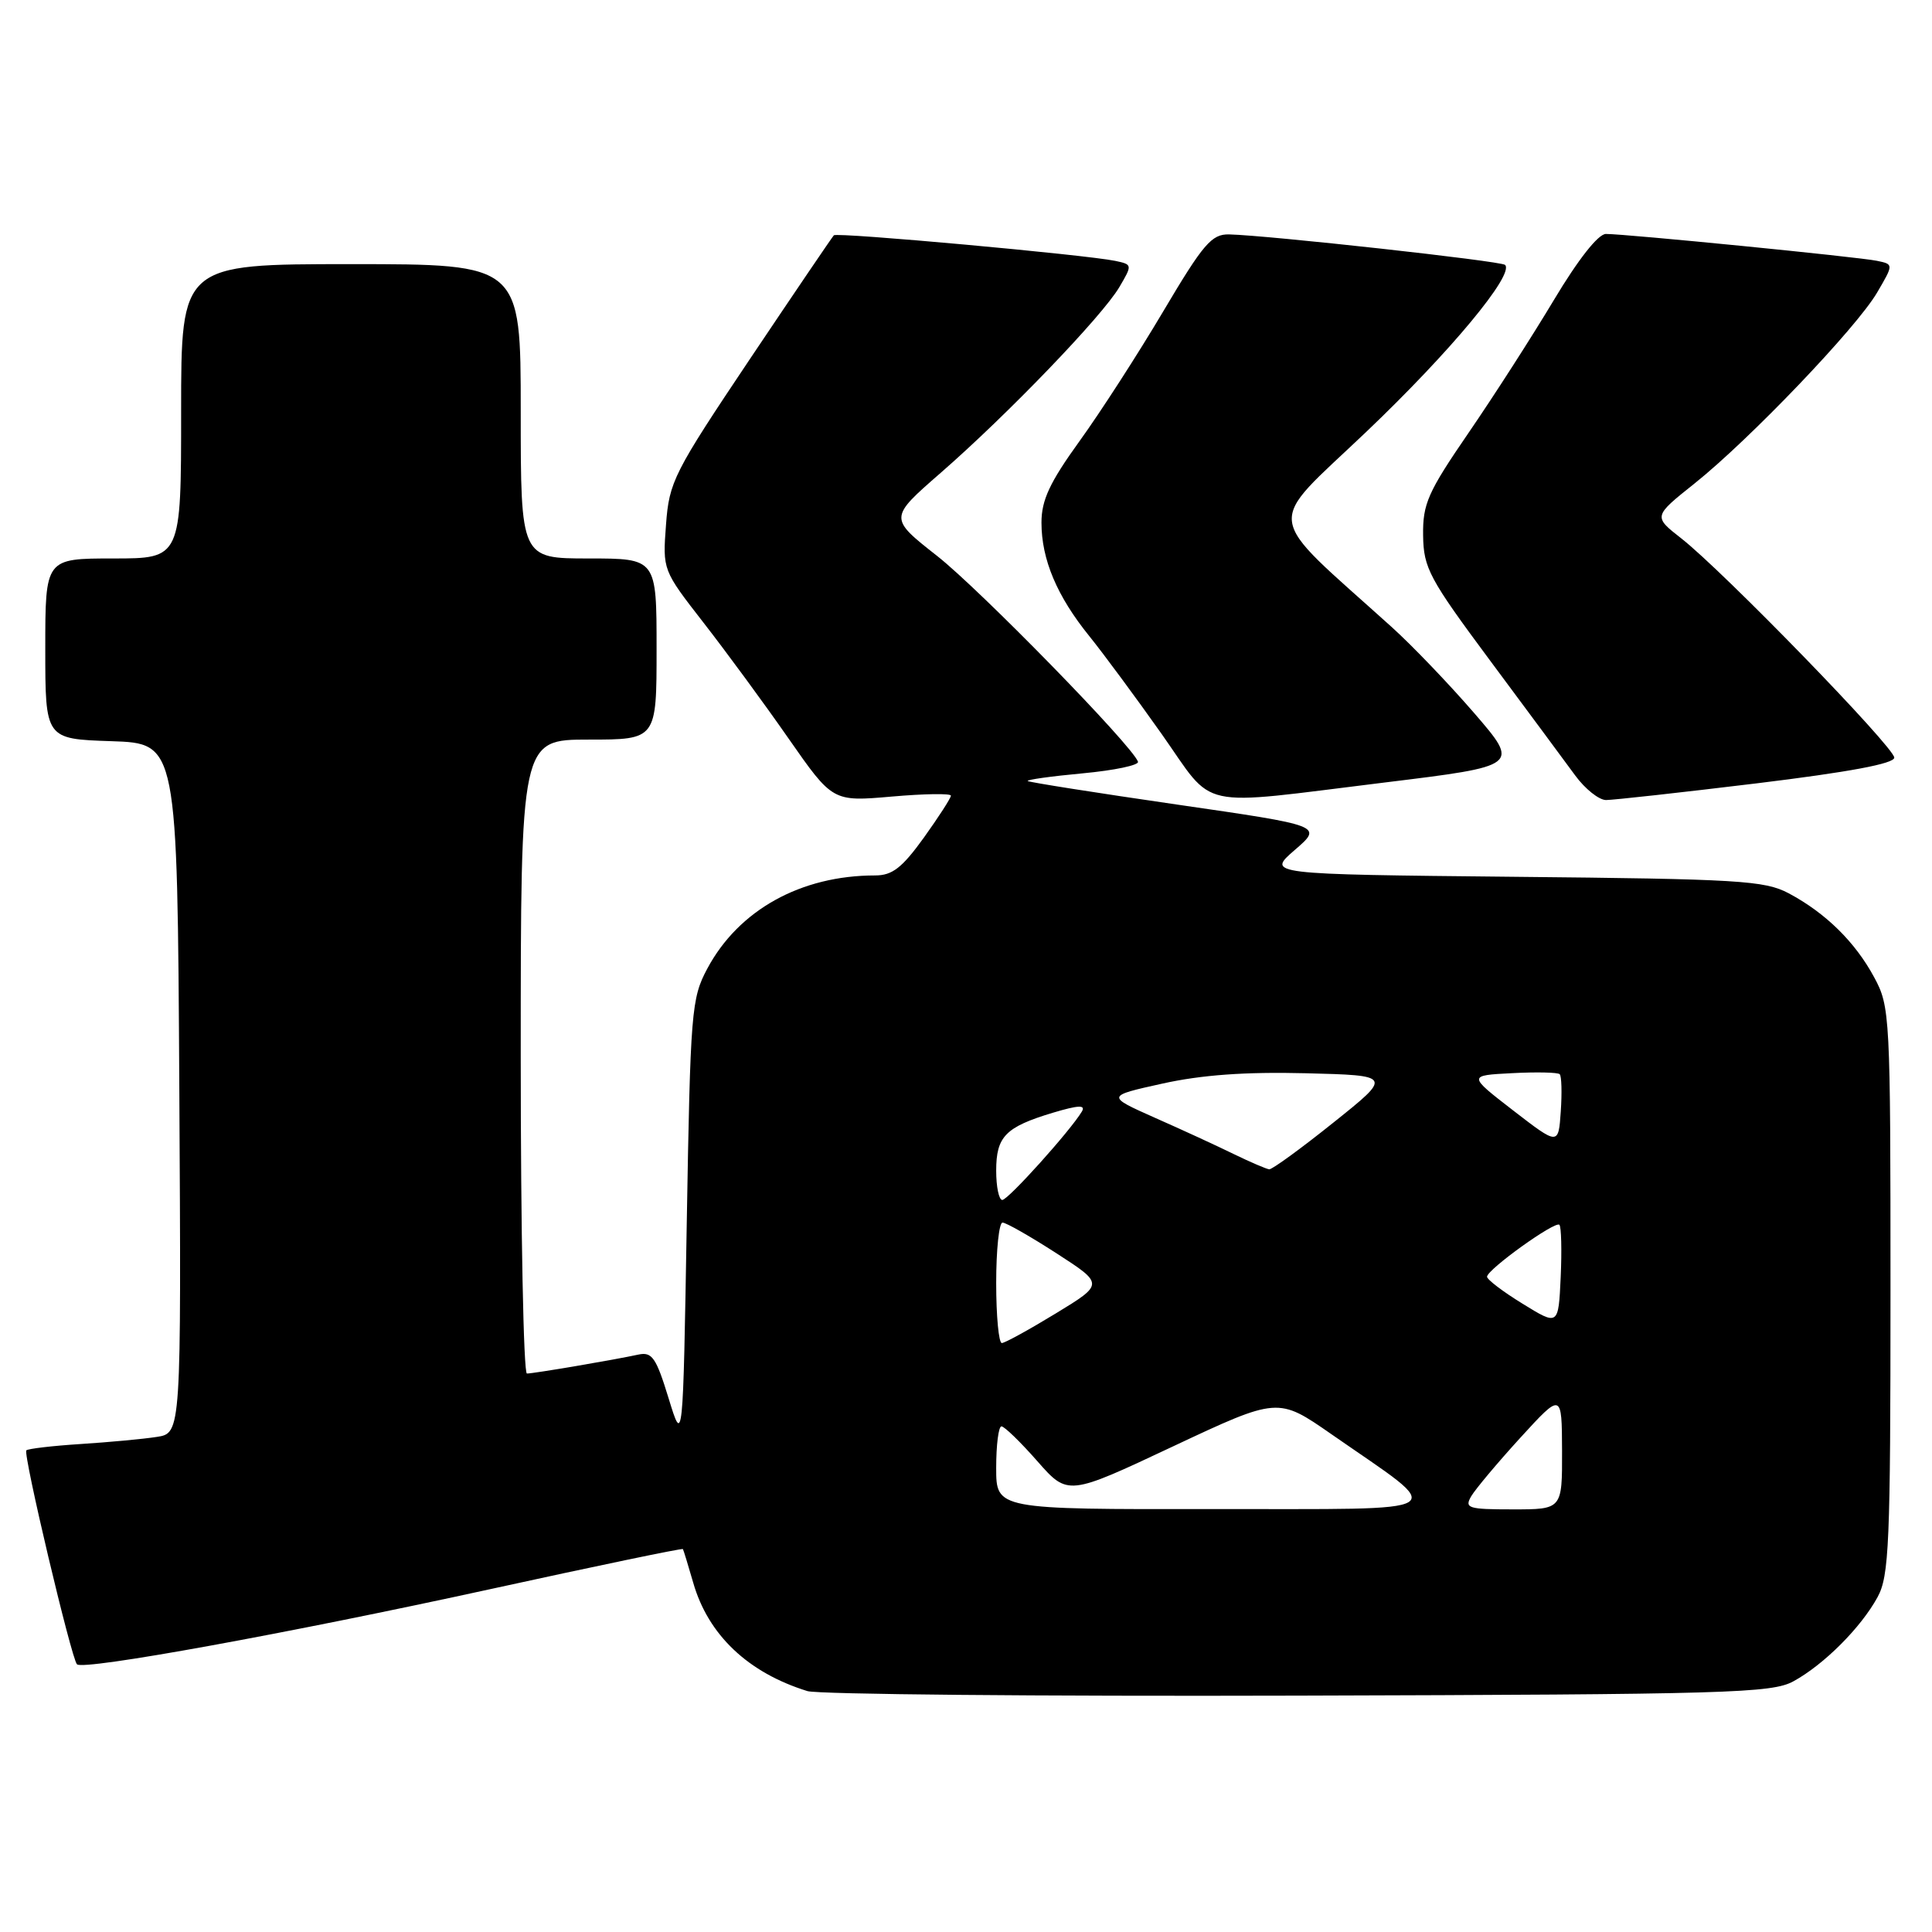 <?xml version="1.0" encoding="UTF-8" standalone="no"?>
<!DOCTYPE svg PUBLIC "-//W3C//DTD SVG 1.1//EN" "http://www.w3.org/Graphics/SVG/1.1/DTD/svg11.dtd" >
<svg xmlns="http://www.w3.org/2000/svg" xmlns:xlink="http://www.w3.org/1999/xlink" version="1.1" viewBox="0 0 256 256">
 <g >
 <path fill="currentColor"
d=" M 237.64 222.78 C 241.67 220.58 246.58 215.67 248.78 211.64 C 250.32 208.83 250.50 204.59 250.50 171.00 C 250.50 134.48 250.44 133.39 248.34 129.50 C 245.82 124.82 241.90 120.97 237.00 118.36 C 233.83 116.68 230.41 116.47 200.67 116.18 C 167.84 115.85 167.84 115.85 171.56 112.63 C 175.29 109.41 175.29 109.41 155.90 106.60 C 145.23 105.05 136.35 103.65 136.18 103.49 C 136.00 103.32 139.28 102.86 143.47 102.47 C 147.66 102.08 150.95 101.39 150.79 100.93 C 150.04 98.80 129.86 78.14 124.18 73.67 C 117.78 68.64 117.78 68.64 124.64 62.66 C 133.50 54.94 146.04 41.90 148.31 38.06 C 150.06 35.09 150.05 35.05 147.79 34.57 C 143.93 33.76 110.91 30.75 110.49 31.18 C 110.27 31.40 105.28 38.76 99.39 47.54 C 89.26 62.66 88.67 63.82 88.25 69.52 C 87.80 75.53 87.80 75.54 93.23 82.52 C 96.22 86.36 101.29 93.26 104.49 97.86 C 110.33 106.23 110.33 106.23 118.16 105.55 C 122.47 105.17 126.00 105.12 126.00 105.43 C 126.00 105.74 124.38 108.25 122.41 111.00 C 119.53 114.99 118.24 116.00 115.96 116.00 C 106.12 116.00 97.87 120.58 93.72 128.35 C 91.61 132.30 91.48 133.94 91.00 162.00 C 90.50 191.50 90.50 191.50 88.59 185.27 C 86.94 179.89 86.40 179.10 84.59 179.49 C 81.31 180.20 70.72 182.00 69.82 182.00 C 69.37 182.00 69.00 163.10 69.00 140.00 C 69.00 98.00 69.00 98.00 78.00 98.00 C 87.00 98.00 87.00 98.00 87.00 86.00 C 87.00 74.00 87.00 74.00 78.00 74.00 C 69.00 74.00 69.00 74.00 69.00 54.50 C 69.00 35.00 69.00 35.00 46.50 35.00 C 24.00 35.00 24.00 35.00 24.00 54.50 C 24.00 74.00 24.00 74.00 15.00 74.00 C 6.00 74.00 6.00 74.00 6.00 85.96 C 6.00 97.92 6.00 97.92 14.75 98.21 C 23.50 98.50 23.50 98.50 23.76 144.20 C 24.02 189.91 24.02 189.91 20.76 190.40 C 18.97 190.68 14.44 191.10 10.69 191.34 C 6.95 191.58 3.71 191.96 3.49 192.18 C 3.03 192.64 9.46 219.79 10.20 220.53 C 11.04 221.37 38.27 216.41 64.92 210.58 C 78.90 207.52 90.41 205.12 90.49 205.26 C 90.57 205.39 91.18 207.39 91.85 209.70 C 93.83 216.63 99.11 221.64 106.99 224.08 C 108.37 224.51 137.62 224.78 172.00 224.68 C 229.03 224.52 234.78 224.35 237.64 222.78 Z  M 183.44 103.69 C 201.38 101.49 201.38 101.49 195.34 94.49 C 192.02 90.65 187.10 85.51 184.40 83.08 C 167.19 67.55 167.52 70.10 181.04 57.22 C 192.18 46.61 200.69 36.36 199.43 35.10 C 198.93 34.59 167.99 31.18 162.86 31.06 C 160.55 31.01 159.45 32.29 154.14 41.25 C 150.80 46.89 145.80 54.64 143.03 58.47 C 139.09 63.93 138.00 66.27 138.00 69.25 C 138.00 74.13 140.05 78.99 144.34 84.29 C 146.21 86.61 150.52 92.44 153.92 97.25 C 161.12 107.45 158.11 106.79 183.44 103.69 Z  M 232.75 103.80 C 244.97 102.31 251.00 101.19 251.00 100.39 C 251.00 99.02 228.36 75.71 222.78 71.34 C 219.06 68.43 219.06 68.43 224.54 64.06 C 231.83 58.24 246.00 43.43 248.73 38.76 C 250.92 35.02 250.92 35.02 248.71 34.56 C 246.28 34.05 215.46 31.00 212.79 31.00 C 211.77 31.00 209.12 34.37 205.90 39.75 C 203.02 44.56 197.93 52.49 194.58 57.37 C 189.18 65.24 188.51 66.77 188.57 70.96 C 188.63 75.28 189.37 76.66 197.49 87.59 C 202.36 94.14 207.41 100.96 208.72 102.75 C 210.03 104.54 211.87 106.00 212.80 106.01 C 213.74 106.01 222.71 105.02 232.75 103.80 Z  M 132.00 194.50 C 132.00 191.47 132.31 189.00 132.70 189.00 C 133.08 189.00 135.22 191.07 137.45 193.61 C 141.50 198.21 141.50 198.21 155.42 191.66 C 169.34 185.12 169.34 185.12 176.42 190.04 C 191.95 200.84 193.39 199.92 160.75 199.96 C 132.00 200.00 132.00 200.00 132.00 194.50 Z  M 194.95 198.25 C 195.52 197.29 198.45 193.80 201.46 190.50 C 206.95 184.50 206.95 184.50 206.98 192.25 C 207.00 200.00 207.00 200.00 200.46 200.00 C 194.52 200.00 194.02 199.84 194.95 198.25 Z  M 132.00 170.00 C 132.00 165.60 132.38 162.00 132.84 162.00 C 133.31 162.00 136.52 163.83 139.99 166.07 C 146.29 170.14 146.29 170.14 139.89 174.04 C 136.38 176.18 133.16 177.95 132.75 177.96 C 132.34 177.98 132.00 174.40 132.00 170.00 Z  M 201.75 172.75 C 199.14 171.15 197.02 169.53 197.04 169.17 C 197.10 168.18 206.08 161.74 206.63 162.29 C 206.88 162.55 206.96 165.67 206.80 169.22 C 206.50 175.68 206.50 175.68 201.75 172.75 Z  M 132.00 155.12 C 132.00 150.59 133.23 149.34 139.49 147.45 C 142.90 146.43 143.89 146.38 143.35 147.29 C 141.82 149.84 133.58 159.00 132.81 159.00 C 132.36 159.00 132.00 157.26 132.00 155.12 Z  M 163.50 152.93 C 161.30 151.85 156.59 149.68 153.03 148.11 C 146.57 145.23 146.57 145.23 154.03 143.58 C 159.22 142.43 165.02 142.01 173.00 142.21 C 184.50 142.50 184.50 142.50 176.68 148.75 C 172.39 152.19 168.56 154.97 168.18 154.94 C 167.81 154.90 165.70 154.00 163.50 152.93 Z  M 200.50 147.14 C 194.50 142.50 194.50 142.50 200.36 142.20 C 203.59 142.03 206.43 142.09 206.67 142.34 C 206.92 142.58 206.98 144.81 206.81 147.28 C 206.50 151.77 206.50 151.77 200.50 147.14 Z "/>
</g>
</svg>